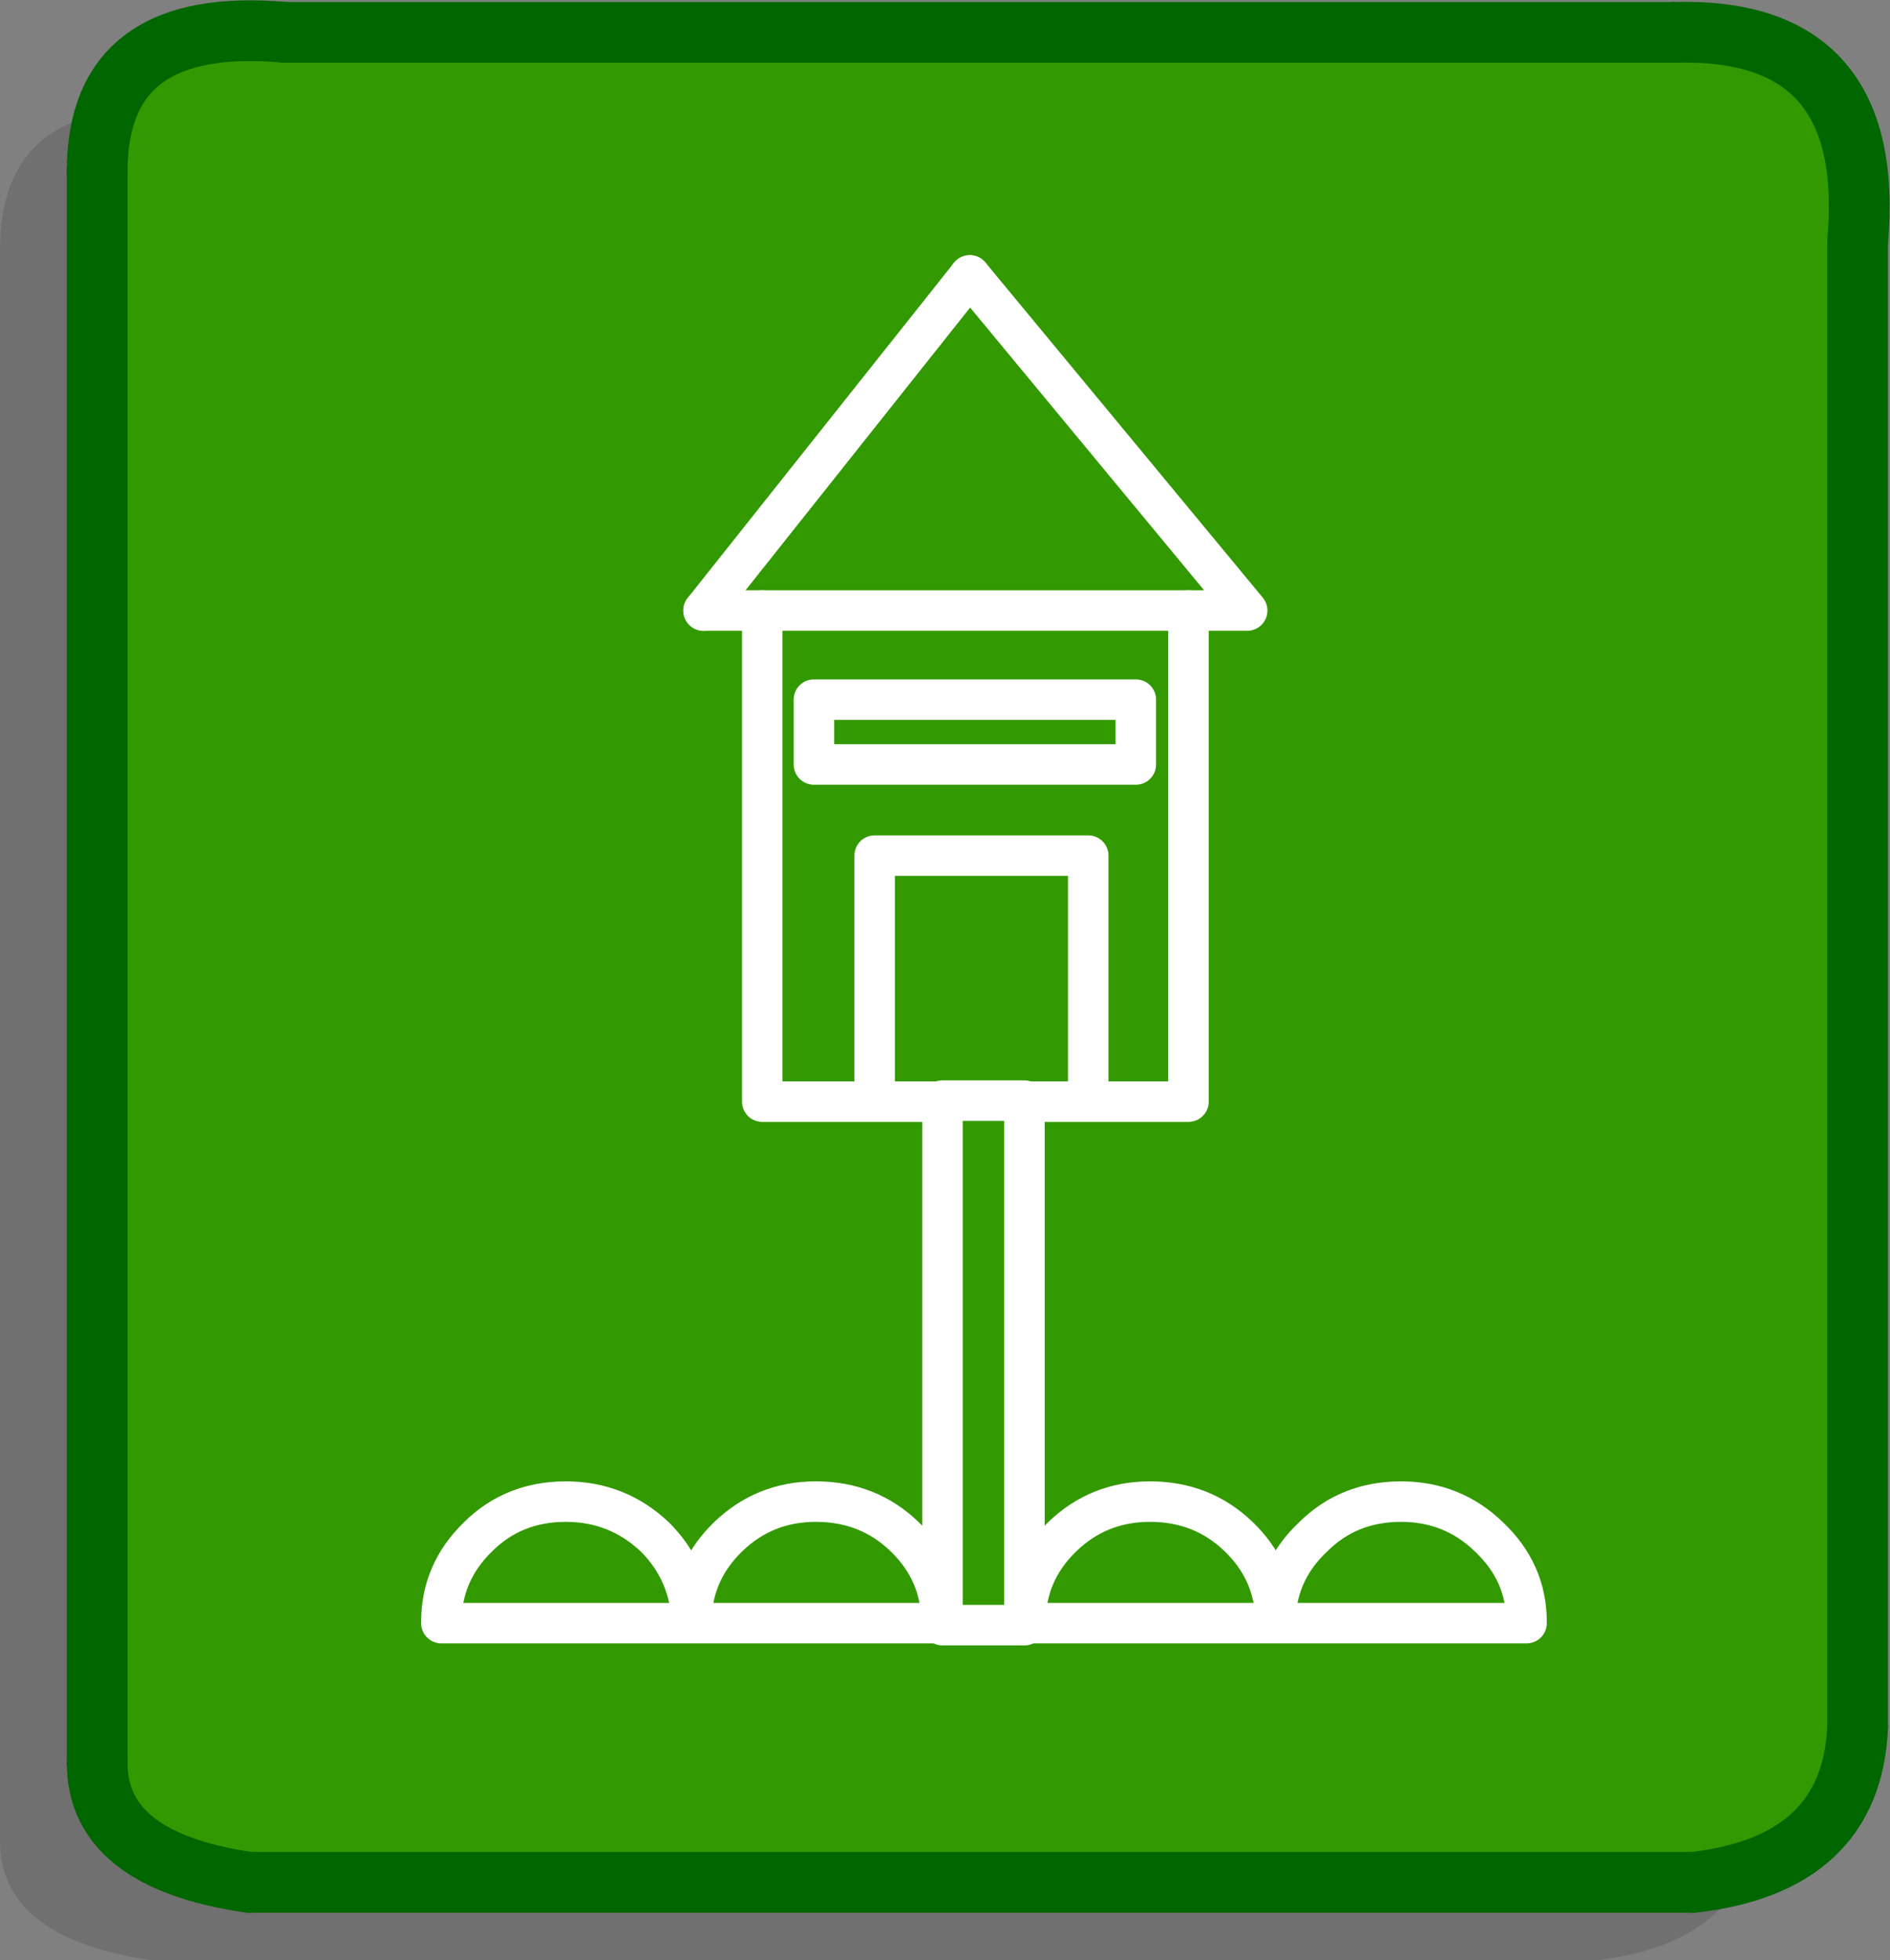 <?xml version="1.0" encoding="UTF-8" standalone="no"?>
<svg xmlns:xlink="http://www.w3.org/1999/xlink" height="96.8px" width="93.35px" xmlns="http://www.w3.org/2000/svg">
  <rect width="100%" height="100%" fill="#808080" stroke="none"/>
  <g transform="matrix(1.0, 0.0, 0.0, 1.0, 48.25, 47.25)">
    <path d="M38.7 -31.45 L38.7 41.9 Q38.4 48.65 30.6 49.55 L-40.75 49.55 Q-48.3 48.45 -48.25 43.6 L-48.25 -34.95 Q-48.25 -42.65 -38.95 -41.8 L29.65 -41.8 Q39.65 -42.1 38.7 -31.45" fill="#333333" fill-opacity="0.2" fill-rule="evenodd" stroke="none"/>
    <path d="M34.45 -45.65 Q44.45 -45.95 43.5 -35.3 L43.5 38.05 Q43.2 44.8 35.4 45.7 L-35.95 45.7 Q-43.5 44.6 -43.45 39.75 L-43.45 -38.8 Q-43.45 -46.5 -34.15 -45.65 L34.45 -45.65" fill="#339900" fill-rule="evenodd" stroke="none"/>
    <path d="M34.45 -45.65 Q44.45 -45.95 43.5 -35.3 M43.5 38.05 Q43.2 44.8 35.4 45.7 M-35.95 45.7 Q-43.5 44.6 -43.45 39.75 M-43.45 -38.8 Q-43.45 -46.5 -34.15 -45.65" fill="none" stroke="#006600" stroke-linecap="round" stroke-linejoin="round" stroke-width="3.0"/>
    <path d="M43.5 -35.3 L43.5 38.05 M35.4 45.7 L-35.95 45.7 M-43.45 39.75 L-43.45 -38.8 M-34.15 -45.65 L34.45 -45.65 Z" fill="none" stroke="#006600" stroke-linecap="round" stroke-linejoin="round" stroke-width="3.0"/>
    <path d="M10.45 -17.1 L13.35 -17.1 -0.35 -33.65 M-13.5 -17.1 L-10.6 -17.1" fill="none" stroke="#ffffff" stroke-linecap="round" stroke-linejoin="round" stroke-width="2.0"/>
    <path d="M7.85 -9.5 L-8.05 -9.5 -8.05 -12.7 7.85 -12.7 7.85 -9.5 M-0.35 -33.65 L-13.5 -17.1 M-10.6 -17.1 L10.45 -17.1 10.45 7.15 5.5 7.15 2.35 7.15 2.35 33.0 -1.7 33.0 -1.7 7.15 -5.05 7.15 -10.6 7.15 -10.6 -17.1 M-1.7 7.15 L-1.7 7.1 2.35 7.1 2.35 7.15 M20.95 26.9 Q23.5 26.9 25.3 28.65 27.15 30.4 27.15 32.85 L27.15 32.9 14.75 32.9 2.4 32.9 2.4 32.85 Q2.4 30.4 4.2 28.65 6.0 26.9 8.55 26.9 11.15 26.9 12.95 28.65 14.6 30.25 14.75 32.5 14.9 30.25 16.6 28.65 18.35 26.9 20.95 26.9 M14.75 32.9 L14.75 32.85 14.75 32.5 M5.5 7.15 L5.5 -5.0 -5.05 -5.0 -5.05 7.15 M-24.65 28.65 Q-22.9 26.9 -20.3 26.9 -17.75 26.9 -15.9 28.65 -14.3 30.25 -14.1 32.5 -13.95 30.25 -12.3 28.65 -10.5 26.9 -7.95 26.9 -5.35 26.9 -3.55 28.65 -1.75 30.4 -1.75 32.85 L-1.75 32.9 -14.05 32.9 -26.45 32.9 -26.45 32.85 Q-26.45 30.4 -24.65 28.65 M-14.1 32.5 L-14.05 32.85 -14.05 32.9" fill="none" stroke="#ffffff" stroke-linecap="round" stroke-linejoin="round" stroke-width="2.0"/>
  </g>
</svg>
